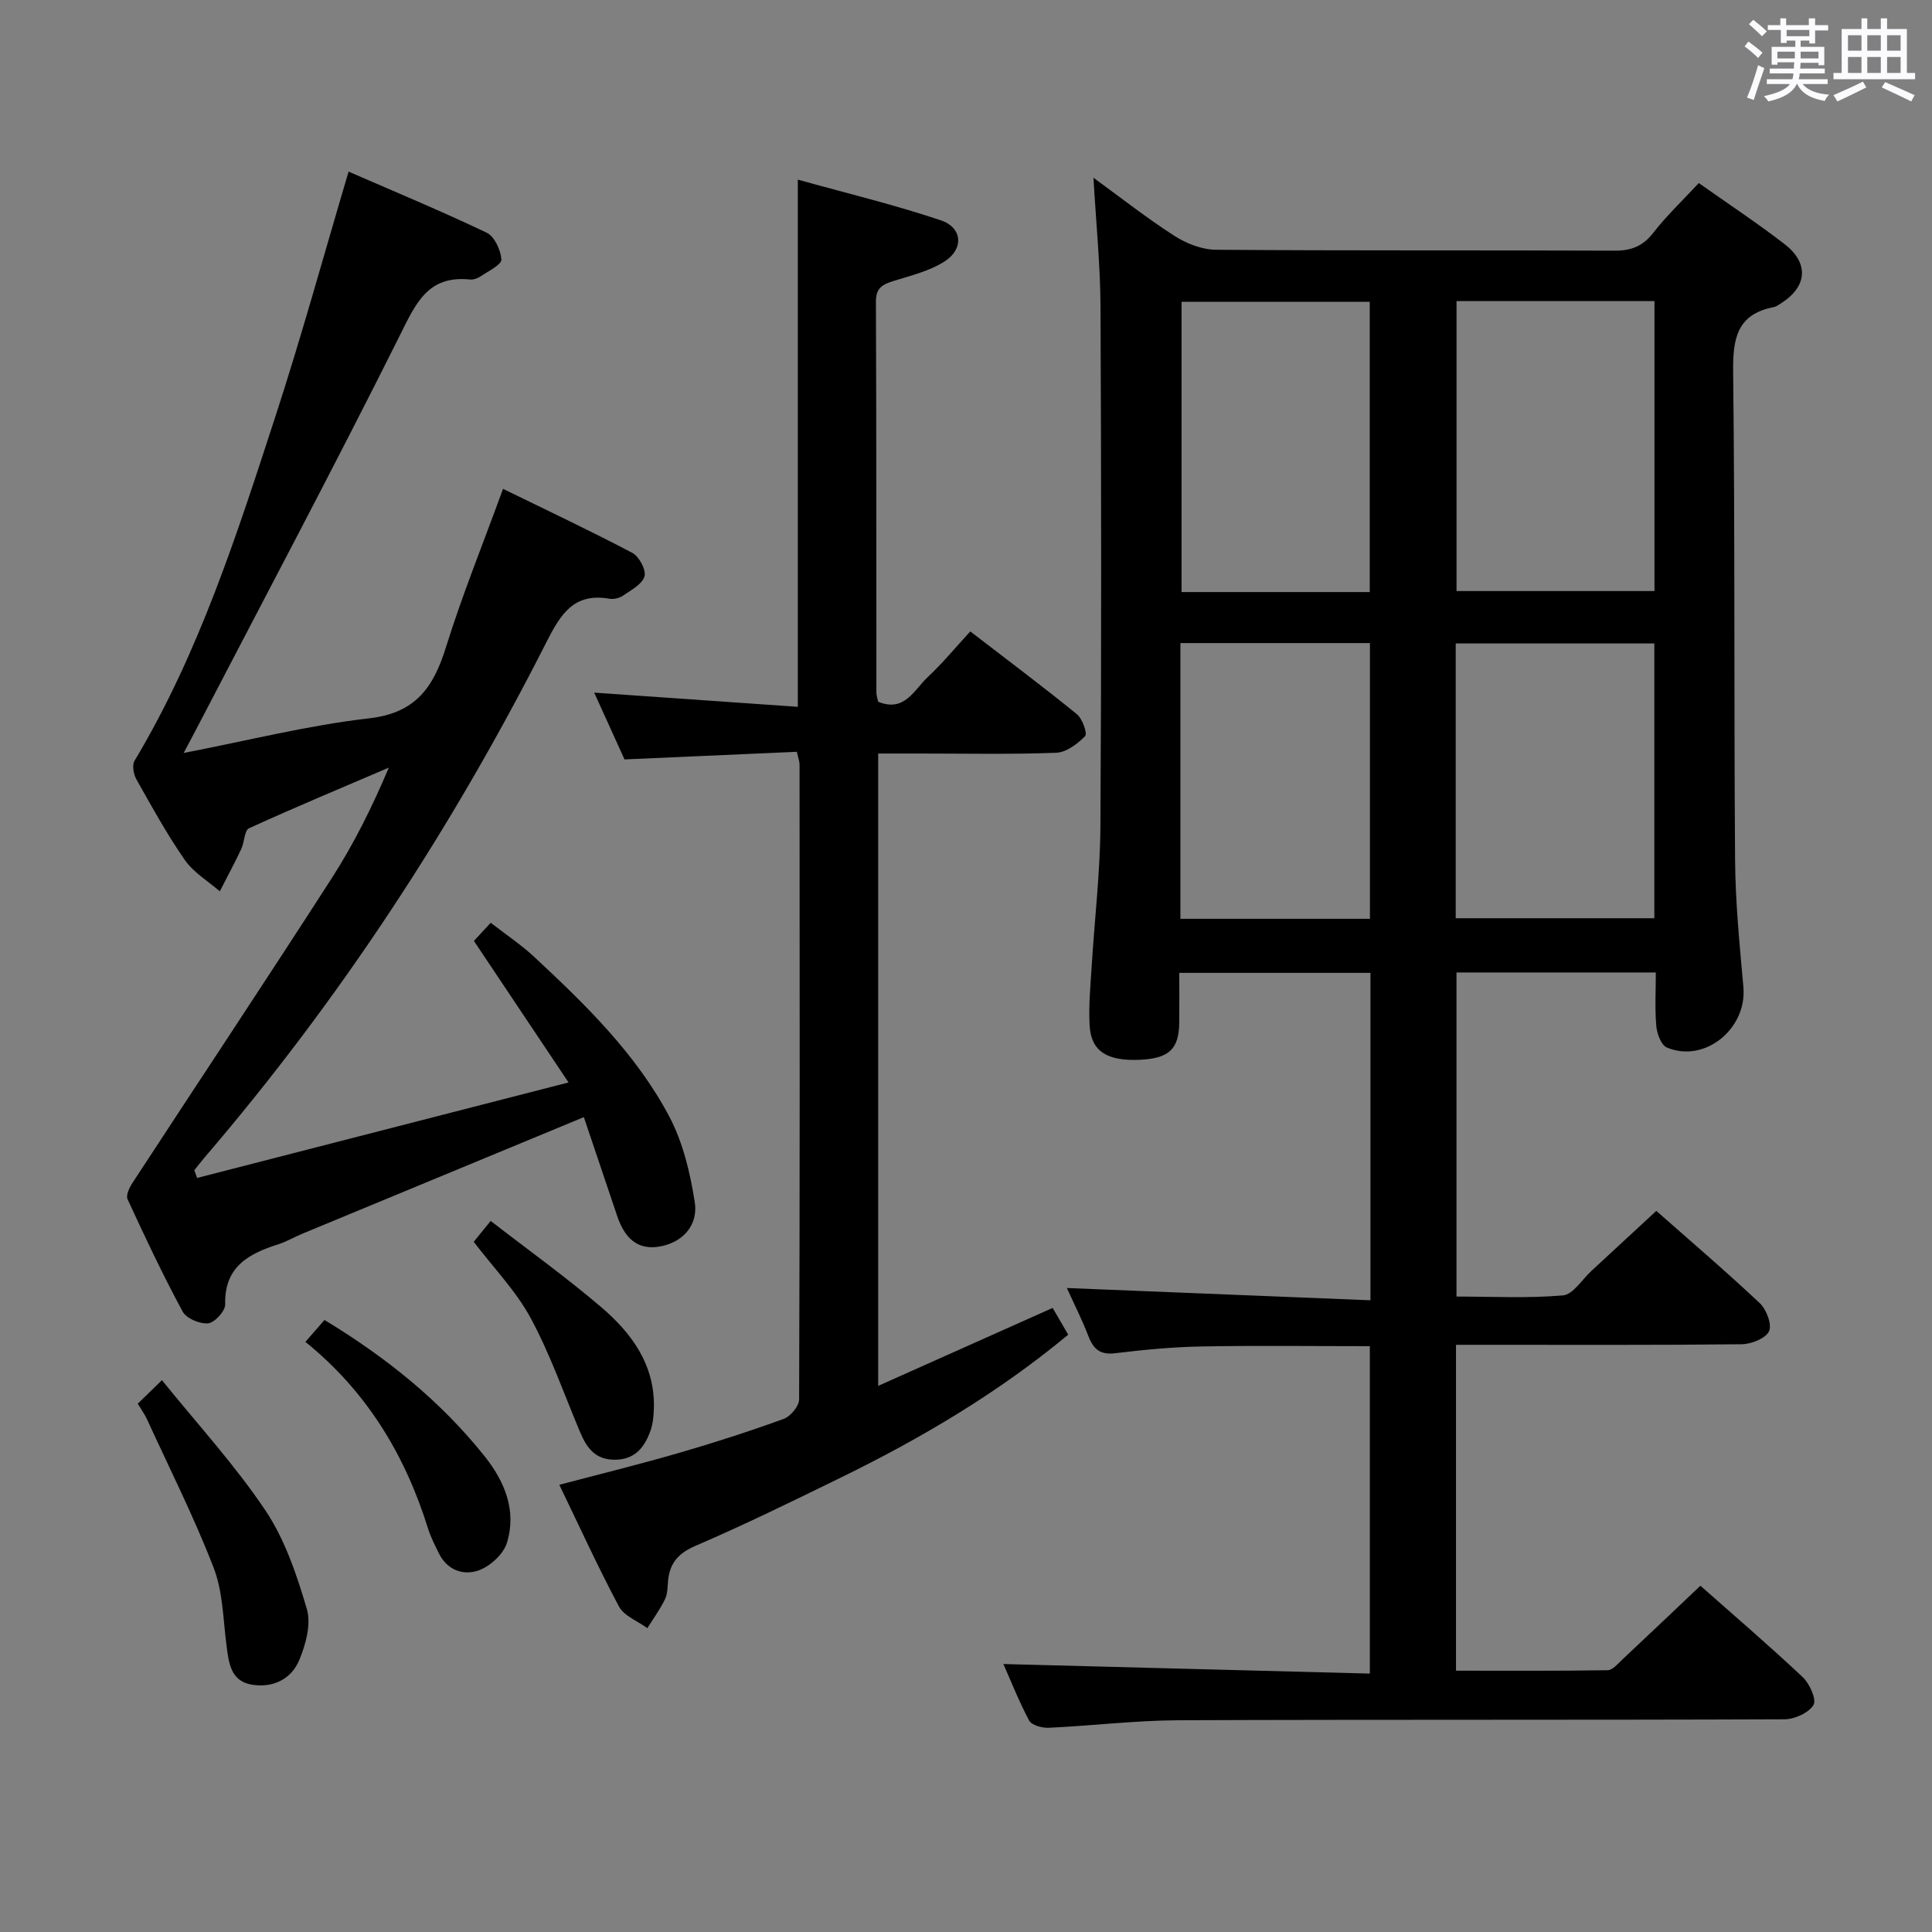 <svg enable-background="new 0 0 400 400" viewBox="0 0 400 400" xmlns="http://www.w3.org/2000/svg"><rect x="0" y="0" width="400" height="400" fill="#808080" stroke="none"/><path d="m361.2 9.6.8-1c.9.7 1.9 1.4 2.9 2.3l-.9 1.1c-1-1-2-1.8-2.8-2.4zm.5 10.6c.9-2.1 1.6-4.3 2.3-6.7.4.2.8.4 1.3.6-.7 2.1-1.5 4.3-2.2 6.6zm.4-15.2.9-.9c1 .8 2 1.6 2.8 2.4l-1 1c-.9-.9-1.8-1.7-2.7-2.5zm12.5-1.2h1.2v1.4h2.7v1.1h-2.7v2.7h-1.2v-.6h-1.8v1.3h4.9v3.8h-1.2v-.5h-3.7c0 .4-.1.9-.1 1.2h5.1v1h-5.2c0 .5-.1.9-.2 1.2h6v1h-5.2c1.1 1.3 2.9 2 5.5 2.2-.4.4-.7.8-.9 1.3-2.9-.5-4.8-1.6-5.7-3.5h-.1c-.8 1.7-2.7 2.9-5.9 3.6-.2-.4-.6-.8-.9-1.1 2.8-.6 4.6-1.4 5.4-2.5h-4.8v-1h5.3c.1-.3.2-.7.2-1.2h-4.9v-1h5c0-.4 0-.8.1-1.3h-3.5v.5h-1.2v-3.7h4.9v-1.3h-1.8v.5h-1.2v-2.7h-2.7v-1h2.6v-1.4h1.2v1.4h4.7v-1.4zm-6.6 8.3h3.6c0-.4 0-.9 0-1.4h-3.6zm1.9-4.6h4.7v-1.3h-4.7zm6.6 3.2h-3.7v1.4h3.7z" fill="#fbfafc"/><path d="m385.3 3.8h1.3v2.2h2.8v-2.2h1.3v2.2h4.1v9.1h1.7v1.3h-16.9v-1.3h1.7v-9.1h4.1v-2.2zm.4 13.1.7 1.2c-1.8.9-3.8 1.9-6 2.9-.2-.4-.5-.8-.8-1.3 2.3-1 4.3-1.9 6.1-2.8zm-3.1-6.4h2.8v-3.2h-2.8zm0 4.6h2.8v-3.3h-2.8zm4-4.6h2.8v-3.2h-2.8zm0 4.6h2.8v-3.3h-2.8zm3.7 1.9c2.1.9 4.1 1.8 6.1 2.7l-.7 1.3c-2.2-1.1-4.2-2-6.1-2.9zm3.2-9.7h-2.8v3.2h2.8v-3.1zm-2.8 7.8h2.8v-3.3h-2.8z" fill="#fbfafc"/><g fill="#010000"><path d="m207.74 344.52c25.06.65 50.26 1.31 75.87 1.98 0-23.04 0-45.25 0-67.79-11.62 0-23.24-.15-34.84.06-5.97.11-11.95.68-17.88 1.4-3.11.38-4.5-.83-5.54-3.52-1.3-3.39-2.95-6.64-4.47-9.98 21.07.85 41.82 1.69 62.86 2.54 0-23.27 0-45.36 0-67.79-12.99 0-25.9 0-39.58 0 0 3.4.02 6.83-.01 10.26-.05 5.49-2.08 7.43-8.02 7.73-6.85.34-10.21-1.7-10.53-7.02-.24-4.13.17-8.31.43-12.46.59-9.62 1.74-19.23 1.8-28.85.22-35.82.18-71.65.02-107.48-.04-8.74-.93-17.48-1.46-26.8 5.76 4.19 11.09 8.4 16.79 12.05 2.48 1.59 5.7 2.84 8.59 2.86 27.49.21 54.99.07 82.48.19 3.48.02 5.9-.92 8.07-3.73 2.74-3.54 6.04-6.65 9.4-10.27 5.9 4.18 11.99 8.19 17.75 12.64 5.2 4.02 4.68 8.92-.92 12.38-.42.26-.86.58-1.33.67-7.66 1.48-8.47 6.58-8.39 13.45.39 33.66.15 67.32.4 100.97.06 8.79.94 17.59 1.72 26.37.77 8.62-8.03 15.81-15.86 12.49-1.17-.5-2.03-2.85-2.17-4.43-.32-3.59-.1-7.23-.1-11.1-14.02 0-27.45 0-41.27 0v67.1c7.26 0 14.69.39 22.03-.24 2.1-.18 3.96-3.28 5.9-5.07 4.4-4.05 8.77-8.12 13.44-12.43 6.84 6.04 14.29 12.4 21.41 19.09 1.38 1.3 2.58 4.44 1.93 5.83-.7 1.49-3.66 2.66-5.66 2.69-17.66.2-35.33.12-52.99.12-1.96 0-3.91 0-6.16 0v67.47c10.55 0 20.98.07 31.41-.1 1.04-.02 2.13-1.38 3.07-2.25 5.34-5 10.63-10.04 16.12-15.24 6.83 6.04 14.16 12.32 21.19 18.93 1.43 1.34 2.9 4.65 2.23 5.75-1 1.64-3.89 2.96-5.99 2.97-41.82.17-83.65.03-125.47.2-8.96.04-17.91 1.14-26.88 1.56-1.37.06-3.53-.53-4.06-1.5-2.16-4.07-3.86-8.4-5.33-11.7zm93.82-282.18v60.03h40.98c0-20.23 0-39.99 0-60.03-13.72 0-27.15 0-40.98 0zm-17.97 60.24c0-20.5 0-40.4 0-60.09-13.31 0-26.21 0-38.96 0v60.09zm17.8 10.64v56.89h41.12c0-19.21 0-37.94 0-56.89-13.73 0-27.16 0-41.12 0zm-57-.08v57.09h39.24c0-19.23 0-38.11 0-57.09-13.14 0-25.92 0-39.24 0z"/><path d="m98.12 194.81c.95-1.02 2.06-2.22 3.48-3.76 3.08 2.4 6.25 4.5 9 7.06 10.62 9.89 21.08 20.07 27.94 33 2.86 5.39 4.37 11.74 5.31 17.84.67 4.36-2.06 8.03-6.86 9.05-5.11 1.09-7.73-1.85-9.22-6.27-2.28-6.74-4.55-13.48-6.89-20.44-19.74 8.17-39.02 16.15-58.29 24.14-1.69.7-3.28 1.65-5.01 2.2-6.17 1.96-11.15 4.68-10.96 12.44.03 1.36-2.17 3.77-3.52 3.91-1.71.17-4.51-1-5.28-2.43-4.11-7.59-7.79-15.42-11.41-23.26-.38-.81.38-2.42 1.02-3.39 13.72-21 27.62-41.9 41.2-62.99 4.57-7.09 8.36-14.68 11.87-22.98-9.67 4.14-19.38 8.19-28.95 12.56-.97.45-.93 2.89-1.6 4.29-1.4 2.96-2.95 5.84-4.44 8.76-2.45-2.13-5.43-3.89-7.23-6.47-3.7-5.32-6.84-11.03-10.03-16.69-.6-1.06-.94-2.97-.39-3.88 13.36-22.3 21.2-46.87 29.18-71.34 5.39-16.54 10-33.34 15.13-50.63 9.24 4.03 19.03 8.09 28.58 12.64 1.62.77 2.92 3.59 3.06 5.55.07 1.05-2.62 2.36-4.16 3.41-.66.45-1.59.82-2.35.74-8.71-.91-11.21 4.93-14.51 11.56-13.73 27.5-28.17 54.64-42.35 81.91-.6 1.15-1.21 2.28-2.41 4.55 13.49-2.6 25.85-5.74 38.41-7.17 9.66-1.1 13.32-6.46 15.89-14.72 3.34-10.73 7.58-21.18 11.82-32.79 9.11 4.46 18.04 8.66 26.75 13.25 1.41.74 2.91 3.52 2.54 4.85-.45 1.63-2.75 2.83-4.41 3.99-.75.52-1.95.82-2.85.66-7.42-1.3-10.14 3.26-13.08 9.05-19.41 38.29-42.77 74-70.74 106.63-.74.86-1.42 1.76-2.13 2.65.19.53.39 1.06.58 1.59 25.18-6.47 50.37-12.95 76.9-19.77-7.01-10.47-13.22-19.77-19.59-29.3z"/><path d="m115.8 307.41c8.47-2.24 16.63-4.24 24.7-6.58 7.33-2.12 14.6-4.47 21.77-7.07 1.41-.51 3.17-2.64 3.18-4.02.16-43.81.12-87.63.09-131.45 0-.63-.26-1.26-.56-2.64-11.77.52-23.51 1.04-35.68 1.58-1.98-4.36-4.09-9-6.28-13.83 14.13.99 27.93 1.95 42.16 2.94 0-36.56 0-72.26 0-109.15 10.07 2.81 19.99 5.19 29.62 8.43 4.45 1.49 4.79 5.89.82 8.47-3.09 2.01-6.94 2.93-10.55 4.06-2.26.71-3.73 1.38-3.72 4.27.11 26.99.08 53.98.1 80.97 0 .64.24 1.28.37 1.9 5.49 2.25 7.44-2.49 10.26-5.11 3.03-2.82 5.68-6.06 8.81-9.45 7.76 5.97 15.02 11.41 22.06 17.13 1.15.93 2.22 4.03 1.72 4.54-1.58 1.61-3.89 3.37-5.99 3.45-9.32.36-18.65.16-27.98.16-2.82 0-5.64 0-8.88 0v130.92c12.28-5.49 23.99-10.72 36.12-16.14 1.09 1.87 2.14 3.68 3.22 5.54-14.51 12.05-30.37 21.41-46.98 29.54-9.99 4.89-19.99 9.79-30.19 14.18-3.52 1.52-5.28 3.51-5.66 7.09-.14 1.32-.08 2.78-.63 3.92-1.02 2.11-2.42 4.03-3.67 6.03-2.01-1.47-4.82-2.51-5.88-4.48-4.37-8.2-8.22-16.66-12.35-25.2z"/><path d="m28.52 290.62c1.4-1.36 2.68-2.61 5.01-4.87 7.4 9.17 15.15 17.6 21.44 27 4.04 6.03 6.48 13.33 8.56 20.38.92 3.13-.22 7.31-1.56 10.54-1.65 3.98-5.46 5.85-9.84 5.12-4.36-.74-4.75-4.43-5.22-8.02-.72-5.42-.74-11.15-2.66-16.14-4.04-10.47-9.12-20.53-13.8-30.75-.47-1.03-1.15-1.96-1.93-3.26z"/><path d="m63.23 277.82c1.54-1.77 2.73-3.13 3.95-4.53 12.84 7.77 24.01 16.77 33.12 28.17 4.2 5.26 6.71 11.3 4.65 17.97-.72 2.33-3.43 4.82-5.79 5.68-3.22 1.17-6.61-.01-8.34-3.6-.79-1.64-1.65-3.28-2.19-5.01-4.74-15.23-12.66-28.38-25.4-38.68z"/><path d="m98.08 257.1c.92-1.14 2.06-2.53 3.51-4.32 7.72 5.98 15.54 11.59 22.85 17.82 6.33 5.4 11.18 11.96 10.94 20.95-.04 1.64-.21 3.37-.78 4.88-1.23 3.28-3.16 5.74-7.23 5.79-4.1.05-5.88-2.43-7.25-5.67-3.34-7.92-6.18-16.11-10.24-23.64-3.04-5.63-7.68-10.39-11.8-15.81z"/></g></svg>